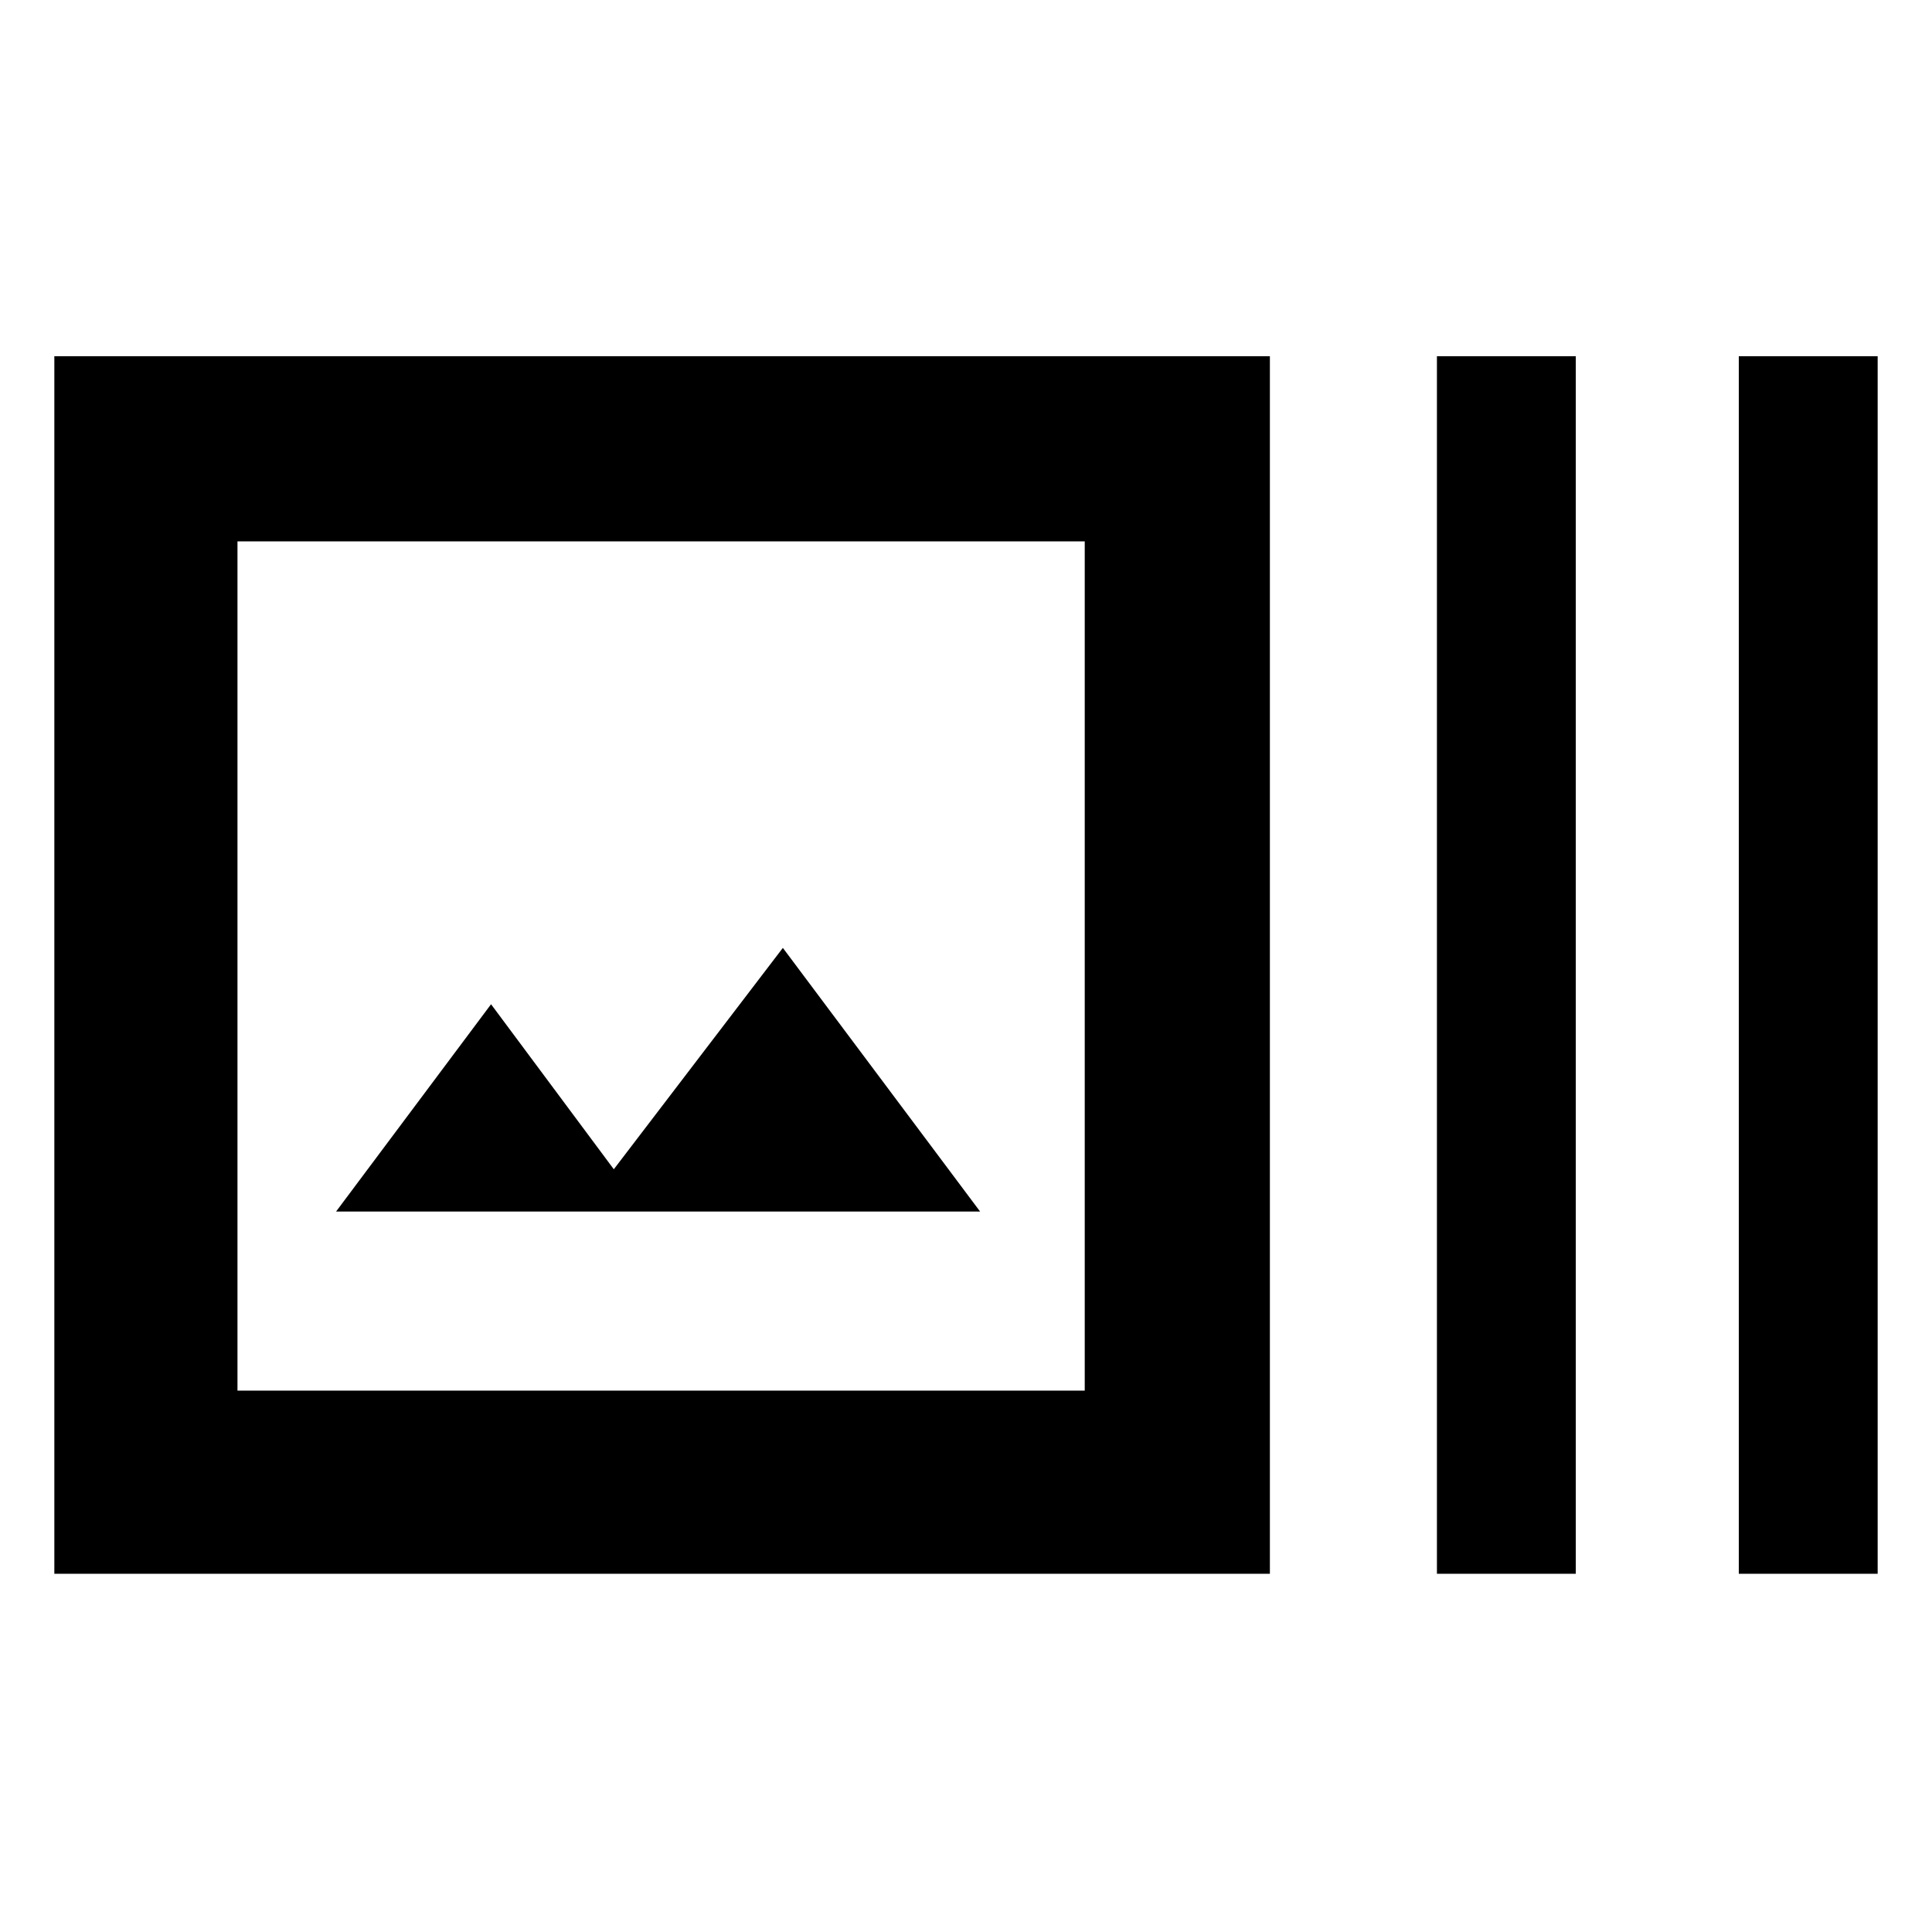 <svg xmlns="http://www.w3.org/2000/svg" height="48" width="48"><path d="M31.55 39.1H1.35V8.85H31.55ZM5.9 34.55H26.95V13.45H5.9ZM35.7 39.1V8.85H39.15V39.1ZM43.2 39.1V8.85H46.65V39.1ZM8.35 30.1H24.35L19.45 23.55L15.25 29.05L12.2 24.95ZM5.9 13.45V34.55Z"/></svg>